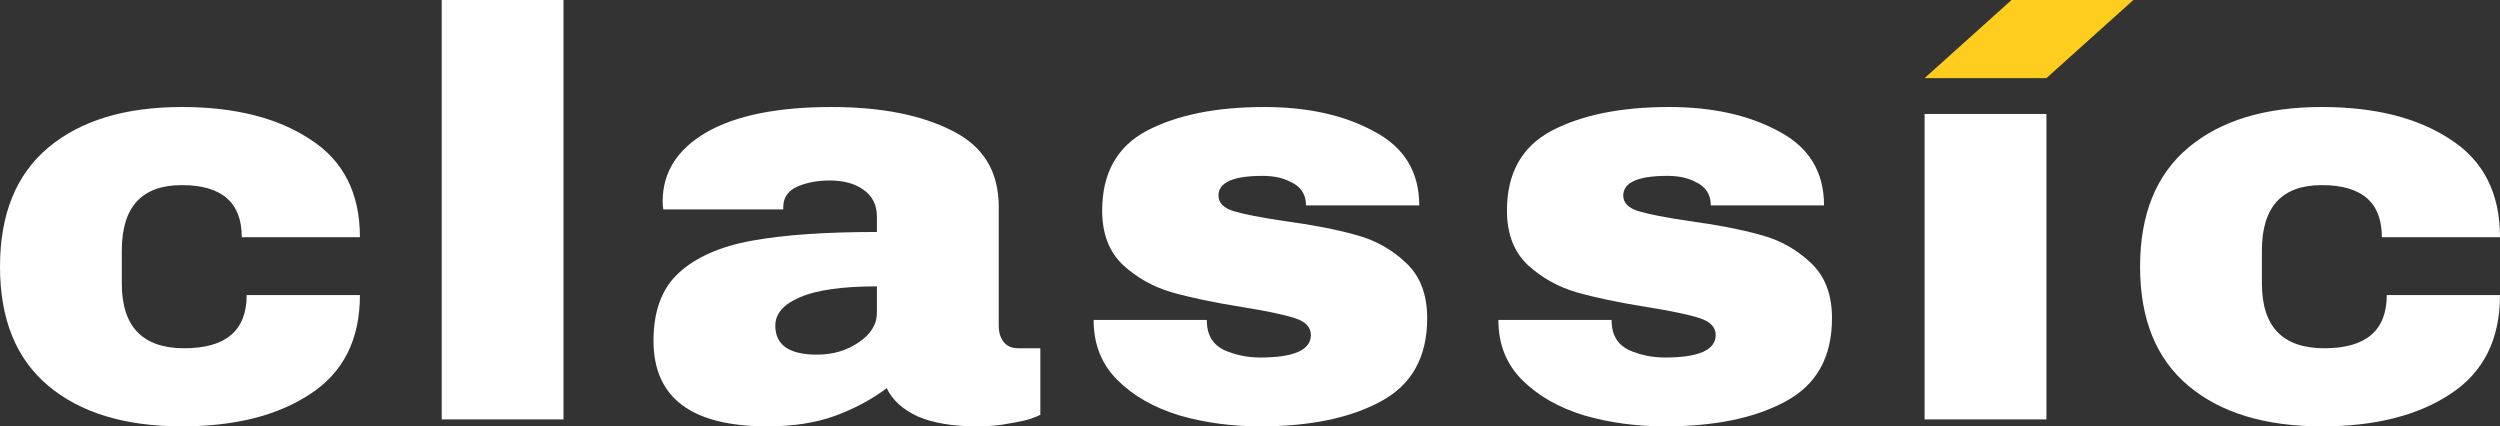 <svg width="129" height="22" viewBox="0 0 129 22" fill="none" xmlns="http://www.w3.org/2000/svg">
<rect x="0" y="0" width="129" height="22" fill="#333333" stroke="none"/>
<g clip-path="url(#clip0)">
<path d="M9.381 5.522C12.118 5.522 14.329 6.08 16.013 7.194C17.719 8.289 18.572 9.97 18.572 12.239H12.476C12.476 10.448 11.444 9.552 9.381 9.552C7.317 9.552 6.285 10.677 6.285 12.925V14.627C6.285 16.856 7.359 17.97 9.507 17.97C11.655 17.97 12.729 17.055 12.729 15.224H18.572C18.572 17.512 17.719 19.214 16.013 20.328C14.329 21.443 12.118 22 9.381 22C6.454 22 4.159 21.303 2.495 19.91C0.832 18.517 0 16.468 0 13.761C0 11.055 0.832 9.005 2.495 7.612C4.159 6.219 6.454 5.522 9.381 5.522Z" fill="white"/>
<path d="M22.792 21.642V0H29.077V21.642H22.792Z" fill="white"/>
<path d="M42.912 5.522C45.459 5.522 47.533 5.93 49.134 6.746C50.734 7.542 51.534 8.846 51.534 10.657V16.806C51.534 17.144 51.618 17.423 51.787 17.642C51.955 17.861 52.208 17.97 52.545 17.97H53.682V21.403C53.619 21.443 53.45 21.512 53.177 21.612C52.924 21.692 52.556 21.771 52.071 21.851C51.587 21.95 51.029 22 50.397 22C49.176 22 48.165 21.831 47.365 21.492C46.586 21.134 46.049 20.647 45.754 20.03C44.954 20.627 44.059 21.105 43.07 21.463C42.08 21.821 40.922 22 39.595 22C35.679 22 33.721 20.527 33.721 17.582C33.721 16.05 34.152 14.886 35.016 14.09C35.9 13.274 37.163 12.716 38.806 12.418C40.448 12.119 42.596 11.97 45.249 11.97V11.194C45.249 10.577 45.017 10.11 44.554 9.791C44.112 9.473 43.533 9.313 42.817 9.313C42.164 9.313 41.596 9.423 41.111 9.642C40.648 9.861 40.416 10.209 40.416 10.687V10.806H34.226C34.205 10.707 34.194 10.567 34.194 10.388C34.194 8.896 34.942 7.711 36.437 6.836C37.953 5.96 40.111 5.522 42.912 5.522ZM45.249 14.776C43.459 14.776 42.133 14.965 41.269 15.343C40.427 15.701 40.006 16.189 40.006 16.806C40.006 17.801 40.722 18.299 42.154 18.299C42.975 18.299 43.691 18.09 44.301 17.672C44.933 17.254 45.249 16.736 45.249 16.119V14.776Z" fill="white"/>
<path d="M65.242 5.522C67.474 5.522 69.358 5.94 70.895 6.776C72.453 7.592 73.233 8.866 73.233 10.597H67.389C67.389 10.02 67.116 9.612 66.568 9.373C66.189 9.174 65.715 9.075 65.147 9.075C63.631 9.075 62.873 9.413 62.873 10.09C62.873 10.468 63.136 10.736 63.662 10.896C64.189 11.055 65.052 11.224 66.252 11.403C67.726 11.602 68.958 11.841 69.948 12.119C70.937 12.378 71.801 12.856 72.538 13.552C73.275 14.229 73.643 15.184 73.643 16.418C73.643 18.428 72.843 19.861 71.243 20.716C69.663 21.572 67.589 22 65.02 22C63.547 22 62.157 21.811 60.851 21.433C59.546 21.035 58.483 20.428 57.661 19.612C56.84 18.796 56.43 17.761 56.43 16.508H62.273V16.627C62.294 17.303 62.589 17.781 63.157 18.06C63.747 18.318 64.368 18.448 65.02 18.448C66.768 18.448 67.642 18.06 67.642 17.284C67.642 16.886 67.368 16.597 66.821 16.418C66.273 16.239 65.379 16.05 64.136 15.851C62.641 15.612 61.409 15.353 60.441 15.075C59.493 14.796 58.661 14.328 57.946 13.672C57.23 12.995 56.872 12.06 56.872 10.866C56.872 8.935 57.64 7.562 59.177 6.746C60.736 5.93 62.757 5.522 65.242 5.522Z" fill="white"/>
<path d="M86.129 5.522C88.361 5.522 90.246 5.94 91.783 6.776C93.341 7.592 94.12 8.866 94.12 10.597H88.277C88.277 10.02 88.003 9.612 87.456 9.373C87.077 9.174 86.603 9.075 86.035 9.075C84.519 9.075 83.76 9.413 83.76 10.09C83.76 10.468 84.024 10.736 84.55 10.896C85.076 11.055 85.94 11.224 87.14 11.403C88.614 11.602 89.846 11.841 90.835 12.119C91.825 12.378 92.688 12.856 93.425 13.552C94.162 14.229 94.531 15.184 94.531 16.418C94.531 18.428 93.731 19.861 92.13 20.716C90.551 21.572 88.477 22 85.908 22C84.434 22 83.045 21.811 81.739 21.433C80.434 21.035 79.37 20.428 78.549 19.612C77.728 18.796 77.317 17.761 77.317 16.508H83.16V16.627C83.181 17.303 83.476 17.781 84.045 18.06C84.634 18.318 85.255 18.448 85.908 18.448C87.656 18.448 88.53 18.06 88.53 17.284C88.53 16.886 88.256 16.597 87.709 16.418C87.161 16.239 86.266 16.05 85.024 15.851C83.529 15.612 82.297 15.353 81.329 15.075C80.381 14.796 79.549 14.328 78.833 13.672C78.117 12.995 77.759 12.06 77.759 10.866C77.759 8.935 78.528 7.562 80.065 6.746C81.623 5.93 83.645 5.522 86.129 5.522Z" fill="white"/>
<path d="M99.31 21.642V5.881H105.596V21.642H99.31Z" fill="white"/>
<path d="M119.809 5.522C122.546 5.522 124.757 6.08 126.442 7.194C128.147 8.289 129 9.97 129 12.239H122.904C122.904 10.448 121.872 9.552 119.809 9.552C117.745 9.552 116.714 10.677 116.714 12.925V14.627C116.714 16.856 117.788 17.97 119.935 17.97C122.083 17.97 123.157 17.055 123.157 15.224H129C129 17.512 128.147 19.214 126.442 20.328C124.757 21.443 122.546 22 119.809 22C116.882 22 114.587 21.303 112.924 19.91C111.26 18.517 110.428 16.468 110.428 13.761C110.428 11.055 111.26 9.005 112.924 7.612C114.587 6.219 116.882 5.522 119.809 5.522Z" fill="white"/>
<path d="M103.795 0L99.31 4.03H105.596L110.081 0H103.795Z" fill="#FFCD1E"/>
</g>
<defs>
<clipPath id="clip0">
<rect width="129" height="22" fill="white"/>
</clipPath>
</defs>
</svg>
